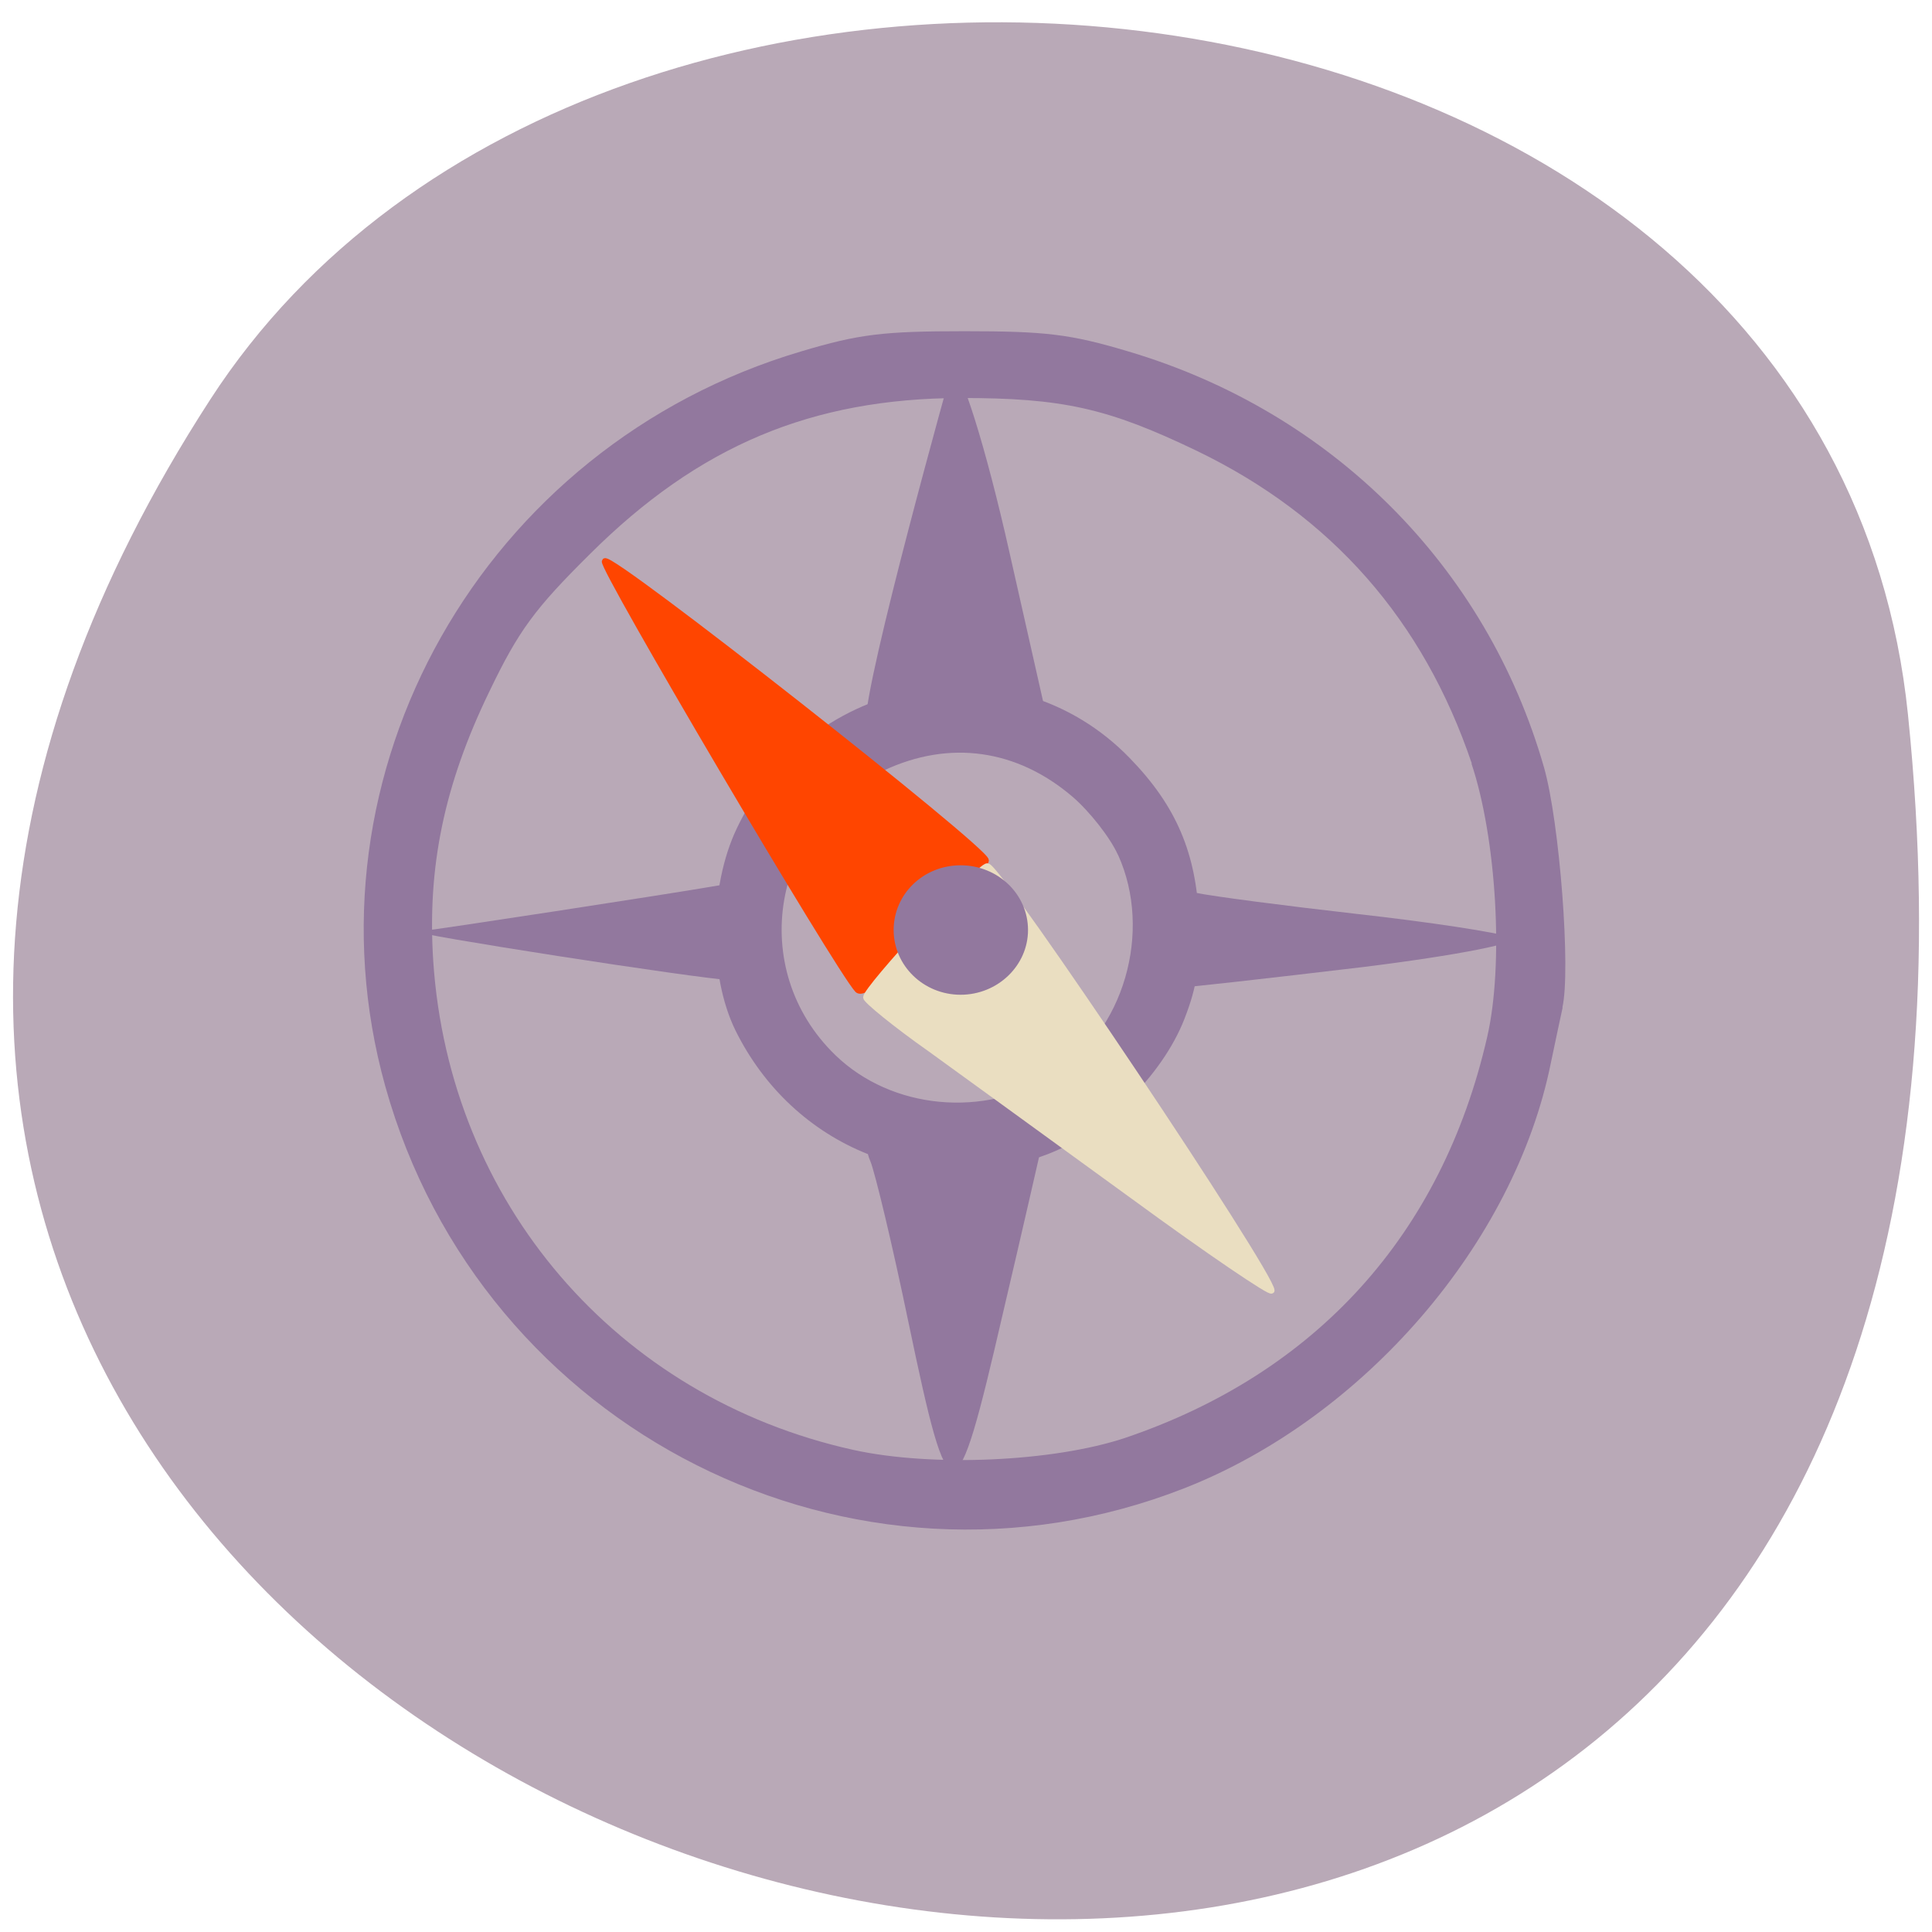 <svg xmlns="http://www.w3.org/2000/svg" viewBox="0 0 16 16"><path d="m 15.801 5.918 c 1.742 16.996 -22.01 9.664 -14.06 -2.609 c 3.242 -5.01 13.395 -3.891 14.06 2.609" fill="#b9a9b7"/><g fill="#92789e"><path d="m 12.941 8.344 c -0.016 0.07 -0.059 0.277 -0.098 0.461 c -0.301 1.492 -1.551 2.938 -3.035 3.52 c -2.742 1.074 -5.82 -0.473 -6.617 -3.328 c -0.723 -2.594 0.809 -5.305 3.441 -6.086 c 0.484 -0.145 0.684 -0.168 1.355 -0.168 c 0.672 0 0.875 0.023 1.359 0.168 c 1.684 0.5 2.965 1.781 3.441 3.445 c 0.129 0.453 0.223 1.68 0.152 1.988 m -0.75 -2.02 c -0.402 -1.188 -1.16 -2.051 -2.277 -2.59 c -0.738 -0.355 -1.113 -0.438 -1.957 -0.438 c -1.234 0.004 -2.168 0.395 -3.07 1.293 c -0.457 0.453 -0.59 0.633 -0.832 1.137 c -0.375 0.773 -0.516 1.457 -0.465 2.234 c 0.133 2 1.52 3.613 3.477 4.047 c 0.656 0.145 1.66 0.098 2.25 -0.098 c 1.582 -0.535 2.625 -1.684 3 -3.316 c 0.141 -0.602 0.078 -1.652 -0.129 -2.27"/><path d="m 9.809 8.438 c -0.184 0.473 -0.672 0.949 -1.145 1.125 c -1.01 0.379 -2.094 -0.059 -2.574 -1.031 c -0.223 -0.457 -0.219 -1.188 0.012 -1.672 c 0.609 -1.281 2.285 -1.582 3.254 -0.582 c 0.387 0.398 0.551 0.789 0.574 1.34 c 0.012 0.363 -0.016 0.551 -0.121 0.82 m -0.551 -1.359 c -0.063 -0.141 -0.234 -0.359 -0.375 -0.48 c -0.461 -0.395 -1.02 -0.473 -1.562 -0.219 c -0.93 0.434 -1.141 1.645 -0.402 2.359 c 0.465 0.449 1.23 0.523 1.805 0.168 c 0.582 -0.359 0.824 -1.191 0.535 -1.828"/><path d="m 11.277 8.01 c -0.789 0.094 -1.484 0.172 -1.543 0.172 c -0.055 0 -0.105 -0.187 -0.105 -0.422 c 0 -0.352 0.043 -0.414 0.27 -0.367 c 0.148 0.031 0.75 0.109 1.34 0.176 c 0.59 0.066 1.164 0.152 1.277 0.195 c 0.109 0.039 -0.445 0.148 -1.238 0.246"/><path d="m 6.05 8.117 c -0.246 -0.008 -2.707 -0.391 -2.59 -0.402 c 0.133 -0.012 2.066 -0.309 2.449 -0.375 c 0.285 -0.051 0.313 -0.02 0.313 0.363 c 0 0.27 -0.063 0.418 -0.172 0.414"/><path d="m 7.945 6.164 c -0.617 0 -0.777 -0.035 -0.777 -0.168 c -0.008 -0.363 0.715 -2.941 0.715 -2.941 c 0.066 -0.039 0.281 0.645 0.477 1.52 l 0.359 1.59"/><path d="m 8.305 10.879 c -0.395 1.711 -0.438 1.715 -0.781 0.074 c -0.133 -0.641 -0.277 -1.242 -0.316 -1.336 c -0.066 -0.156 -0.02 -0.168 0.676 -0.168 c 0.508 0 0.742 0.027 0.73 0.094 c -0.012 0.051 -0.148 0.652 -0.309 1.336"/></g><g stroke-width="0.668" transform="matrix(0 -0.073 0.075 0 -56.951 13.383)"><path d="m 77.27 861.67 c -4.245 -3.735 -6.931 -7 -6.233 -7.625 c 2.418 -2.179 48.14 -28.426 48.626 -27.907 c 0.752 0.674 -32.722 42.12 -33.957 42.07 c -0.537 -0.052 -4.298 -2.957 -8.436 -6.536" fill="#ff4500" stroke="#ff4500"/><path d="m 47.609 884.5 c 6.286 -8.403 13.809 -18.518 16.71 -22.409 c 2.848 -3.942 5.534 -7.106 5.857 -7.106 c 1.021 0 14.883 12.449 14.883 13.383 c -0.054 1.297 -46.21 31.383 -48.14 31.383 c -0.376 0 4.406 -6.899 10.692 -15.25" fill="#eadec1" stroke="#eadec1"/></g><path d="m 137.75 129.06 c 0 4.193 -3.605 7.614 -8.126 7.614 c -4.46 0 -8.126 -3.421 -8.126 -7.614 c 0 -4.193 3.666 -7.559 8.126 -7.559 c 4.521 0 8.126 3.366 8.126 7.559" transform="matrix(0 -0.064 0.071 0 -1.208 15.998)" fill="#92789e" stroke="#92789e" stroke-width="0.499"/></svg>